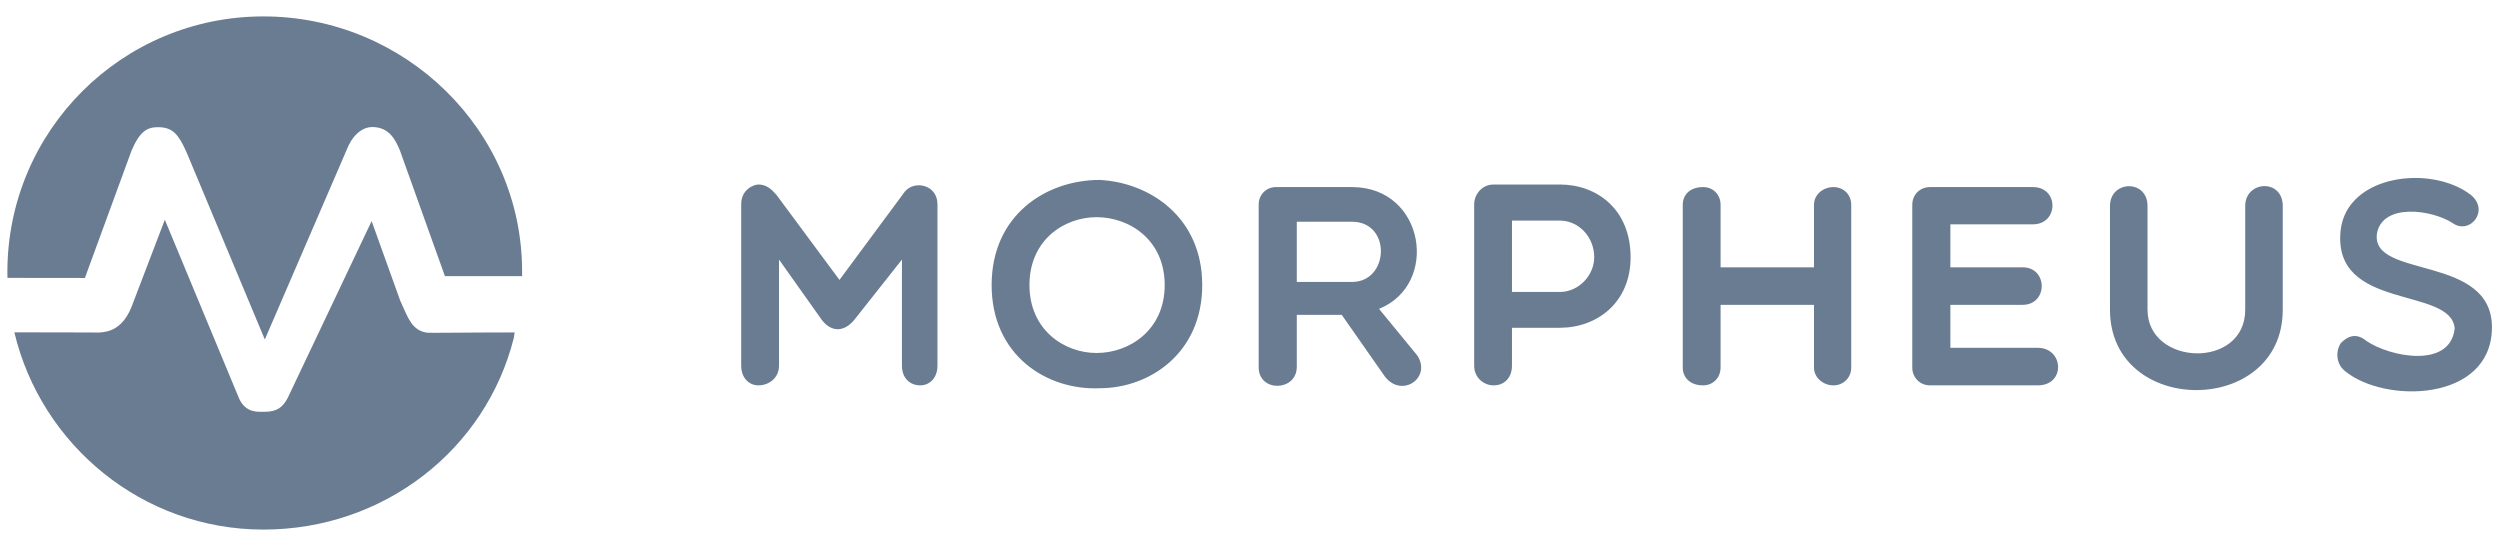 <svg width="138" height="30" viewBox="0 0 138 30" fill="none" xmlns="http://www.w3.org/2000/svg">
<path d="M136.385 10.754C137.46 11.624 136.321 13 135.372 12.304C134.202 11.561 131.545 11.213 131.213 12.857C130.785 15.451 137.666 13.965 137.555 18.172C137.444 22.189 131.624 22.284 129.441 20.481C128.919 20.054 128.935 19.358 129.22 18.931C129.631 18.52 130.09 18.377 130.627 18.82C131.924 19.706 135.262 20.37 135.499 18.124C135.293 15.784 128.714 17.191 129.204 12.699C129.568 9.631 134.202 9.077 136.385 10.754ZM126.008 11.371V17.096C126.008 23.012 116.471 23.012 116.471 17.096V11.371C116.471 9.947 118.543 9.884 118.543 11.371V17.096C118.543 20.212 123.936 20.402 123.936 17.096V11.371C123.936 9.963 126.008 9.852 126.008 11.371ZM60.701 9.932C63.469 10.074 66.363 11.988 66.363 15.736C66.363 19.485 63.469 21.43 60.701 21.43C57.775 21.556 54.738 19.611 54.738 15.736C54.738 11.845 57.775 9.932 60.701 9.932ZM74.635 10.327C78.653 10.327 79.475 15.704 76.122 17.049L78.226 19.611C79.048 20.829 77.403 21.999 76.454 20.797L74.066 17.381H71.583V20.244C71.583 21.62 69.479 21.667 69.479 20.275V11.292C69.479 10.738 69.906 10.327 70.428 10.327H74.635ZM41.863 10.185C42.322 10.185 42.591 10.454 42.859 10.754L46.339 15.451L49.945 10.58C50.467 9.932 51.748 10.185 51.748 11.276V20.18C51.748 20.876 51.305 21.272 50.799 21.272C50.23 21.272 49.787 20.876 49.787 20.18V14.329L47.162 17.65C46.592 18.346 45.88 18.346 45.358 17.65L43.002 14.329V20.18C43.002 20.876 42.432 21.272 41.863 21.272C41.357 21.272 40.914 20.876 40.914 20.18V11.276C40.914 10.454 41.61 10.185 41.863 10.185ZM86.103 10.185C88.159 10.185 90.009 11.561 90.009 14.202C90.009 16.701 88.159 18.093 86.103 18.093H83.461V20.18C83.461 20.876 83.018 21.272 82.449 21.272C81.927 21.272 81.374 20.876 81.374 20.18V11.276C81.374 10.754 81.785 10.185 82.449 10.185H86.103ZM101.208 10.327C101.761 10.327 102.188 10.738 102.188 11.307V20.291C102.188 20.845 101.761 21.272 101.208 21.272C100.638 21.272 100.132 20.845 100.132 20.291V16.827H94.976V20.291C94.976 20.845 94.565 21.272 94.011 21.272C93.3 21.272 92.888 20.845 92.888 20.291V11.307C92.888 10.738 93.3 10.327 94.011 10.327C94.565 10.327 94.976 10.738 94.976 11.307V14.755H100.132V11.307C100.132 10.738 100.638 10.327 101.208 10.327ZM112.216 10.327C113.671 10.327 113.64 12.383 112.216 12.383H107.661V14.755H111.647C113.055 14.755 113.055 16.827 111.647 16.827H107.661V19.2H112.485C113.924 19.2 114.035 21.272 112.485 21.272H106.538C105.985 21.272 105.558 20.845 105.558 20.291V11.307C105.558 10.738 105.985 10.327 106.538 10.327H112.216ZM60.527 11.988C58.755 11.988 56.826 13.237 56.826 15.736C56.826 18.219 58.755 19.485 60.527 19.485C62.346 19.485 64.291 18.219 64.291 15.736C64.291 13.237 62.346 11.988 60.527 11.988ZM86.103 12.177H83.461V16.116H86.103C87.162 16.116 88.001 15.182 88.001 14.202C88.001 13.095 87.162 12.177 86.103 12.177ZM74.635 12.241H71.583V15.562H74.635C76.692 15.562 76.818 12.241 74.635 12.241Z" fill="#6A7C92"/>
<path d="M28.368 18.63C26.826 24.825 21.184 29.233 14.539 29.233C7.864 29.233 2.271 24.564 0.792 18.344C2.57 18.344 4.232 18.352 5.004 18.352C5.368 18.352 5.439 18.358 5.46 18.357C6.041 18.328 6.769 18.136 7.253 16.959L9.099 12.13L13.199 22C13.567 22.787 14.182 22.731 14.55 22.731H14.584C15.3 22.731 15.612 22.48 15.884 21.961L20.514 12.204L22.094 16.601L22.19 16.814C22.524 17.547 22.765 18.27 23.591 18.365C23.761 18.384 25.74 18.35 28.407 18.35C28.407 18.35 28.407 18.367 28.368 18.63Z" fill="#6A7C92"/>
<path d="M28.82 14.981C28.82 15.055 28.82 15.241 28.819 15.241H28.816H24.559L22.075 8.302C21.854 7.786 21.521 7.013 20.552 7.013C19.96 7.013 19.424 7.502 19.12 8.31L14.618 18.739L10.284 8.373C9.859 7.453 9.566 7.02 8.717 7.02C8.141 7.02 7.718 7.232 7.258 8.323L4.686 15.344L0.412 15.339C0.409 15.232 0.407 15.125 0.407 15.019C0.407 7.214 6.735 0.906 14.539 0.906C22.344 0.906 28.82 7.177 28.82 14.981Z" fill="#6A7C92"/>
</svg>
